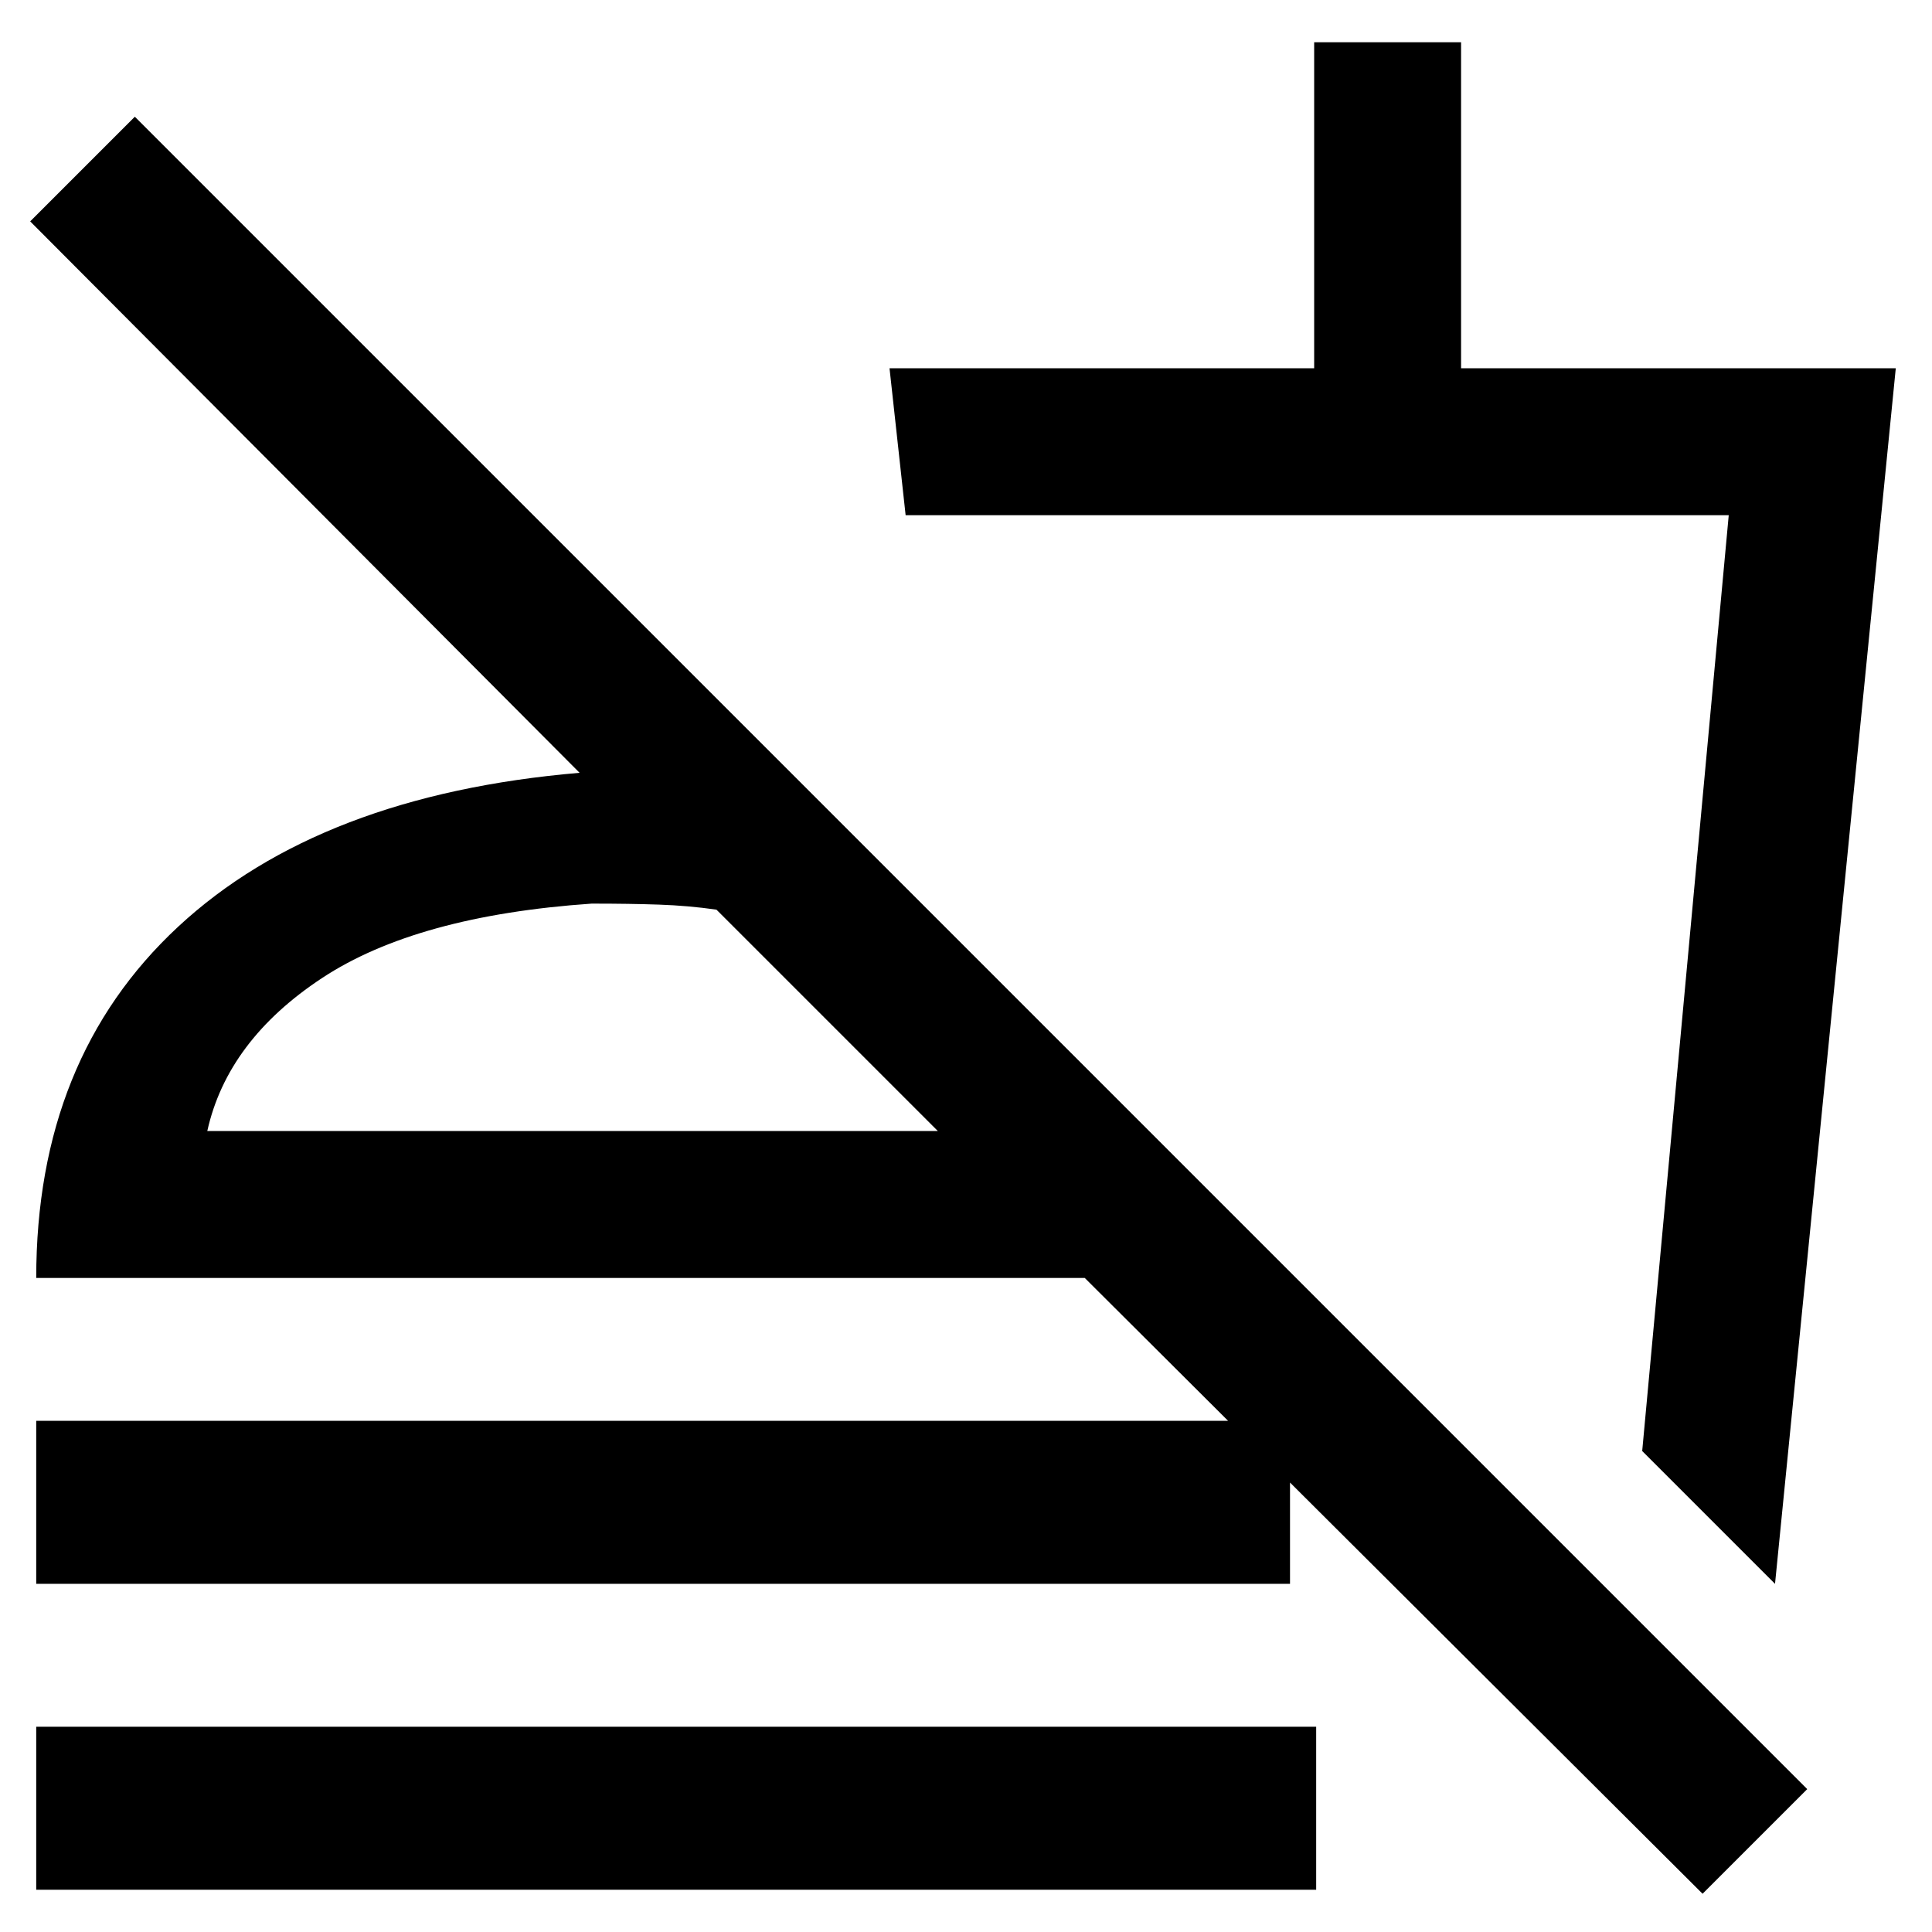 <svg xmlns="http://www.w3.org/2000/svg" height="48" width="48"><path d="M42.3 47.05 26.95 31.75H0.9Q0.9 26.3 4.425 23.025Q7.95 19.75 14.4 19.2L0.75 5.5L3.35 2.9L44.9 44.45ZM0.9 46.95V42.9H32.7V46.95ZM0.9 35.3H32.05V39.35H0.9ZM44.1 39.35 40.8 36.05 42.95 12.8H22.5L22.1 9.15H32.65V1.05H36.3V9.15H47.1ZM31.95 27.25ZM5.15 28.1H23.3L17.8 22.6Q17.1 22.5 16.375 22.475Q15.65 22.45 14.7 22.45Q10.35 22.75 8 24.3Q5.65 25.85 5.15 28.1ZM23.3 28.1Q23.3 28.1 23.3 28.1Q23.3 28.1 23.3 28.1Q23.3 28.1 23.3 28.1Q23.3 28.1 23.3 28.1Z"/></svg>